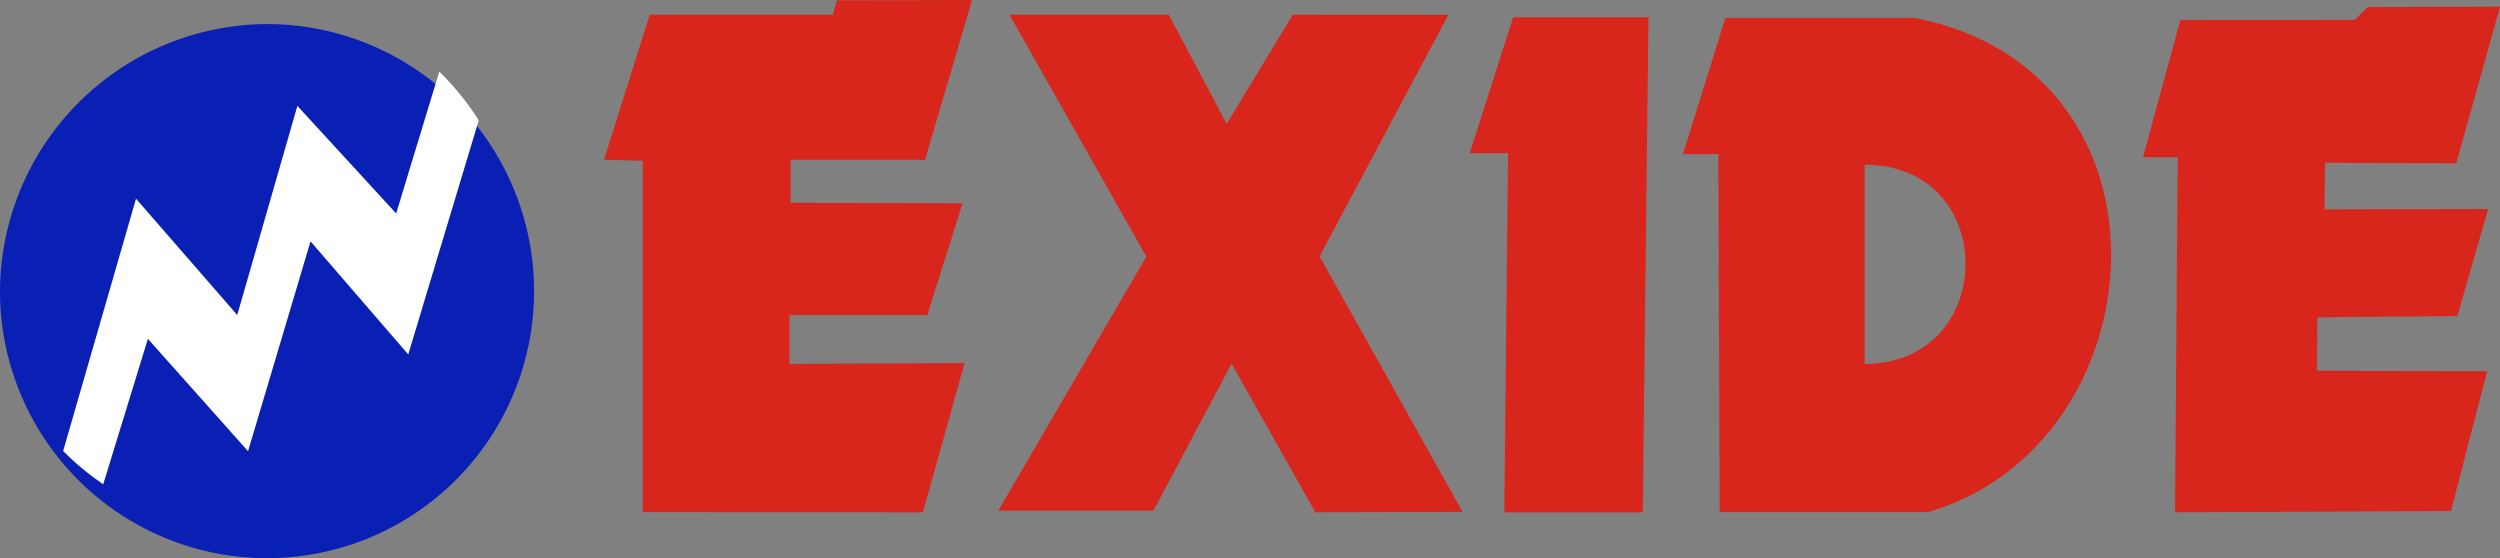 <svg xmlns="http://www.w3.org/2000/svg" xmlns:xlink="http://www.w3.org/1999/xlink" id="Layer_1" data-name="Layer 1" viewBox="10.86 100.47 235.64 52.61"><rect x="10.86" y="100.47" width="235.64" height="52.61" fill="#808080" stroke="none"/><defs><style>.cls-1{fill:none;}.cls-2{fill:#d9261c;}.cls-2,.cls-3,.cls-6{fill-rule:evenodd;}.cls-3{fill:#0a1fb3;}.cls-4{clip-path:url(#clip-path);}.cls-5{clip-path:url(#clip-path-2);}.cls-6{fill:#fff;}</style><clipPath id="clip-path"><polygon class="cls-1" points="16.77 156.25 66.28 143.04 53.02 93.75 3.5 106.96 16.77 156.25"/></clipPath><clipPath id="clip-path-2"><path class="cls-1" d="M28.24,100.91a25.18,25.18,0,1,1-17.88,30.83,25.36,25.36,0,0,1,17.88-30.83"/></clipPath></defs><title>exide-logo</title><polyline class="cls-2" points="71.44 115.63 67.79 115.52 72.1 101.86 89.36 101.86 89.72 100.51 102.48 100.47 98.05 115.53 85.39 115.53 85.39 119.58 101.59 119.63 98.26 130.16 85.28 130.16 85.28 134.77 101.78 134.69 97.85 148.76 71.44 148.74"/><polyline class="cls-2" points="106.01 101.86 121.03 101.86 126.48 112.15 132.71 101.86 147.38 101.87 135.24 124.64 148.71 148.71 134.84 148.76 126.94 134.75 119.58 148.6 104.96 148.6 118.91 124.66"/><polyline class="cls-2" points="149.39 114.91 153.48 102.1 166.24 102.1 165.7 148.76 152.65 148.76 153 114.91"/><polyline class="cls-2" points="216.37 102.36 232.79 102.35 234.05 101.13 246.5 101.1 242.38 115.86 230.01 115.81 229.96 120.2 245.38 120.17 242.48 130.26 229.28 130.38 229.25 135.41 245.29 135.46 241.88 148.63 215.87 148.76 216.12 115.29 212.85 115.29"/><path class="cls-3" d="M36.15,102.74a25.17,25.17,0,1,1-25.29,25.17,25.28,25.28,0,0,1,25.29-25.17"/><g class="cls-4"><g class="cls-5"><polyline class="cls-6" points="16.49 144.09 23.68 119.2 33.22 130.16 38.89 110.45 48.2 120.59 52.86 105.27 56.81 109.07 49.34 133.88 40.13 123.22 34.24 143 24.8 132.41 20.25 147.22"/></g></g><path class="cls-2" d="M186.61,116c12.78,0,12.59,18.77,0,18.77M169.49,115l4-12.84h17.87c25.78,5.06,23.1,40.21,1.22,46.58l-19.63,0L172.82,115Z"/></svg>